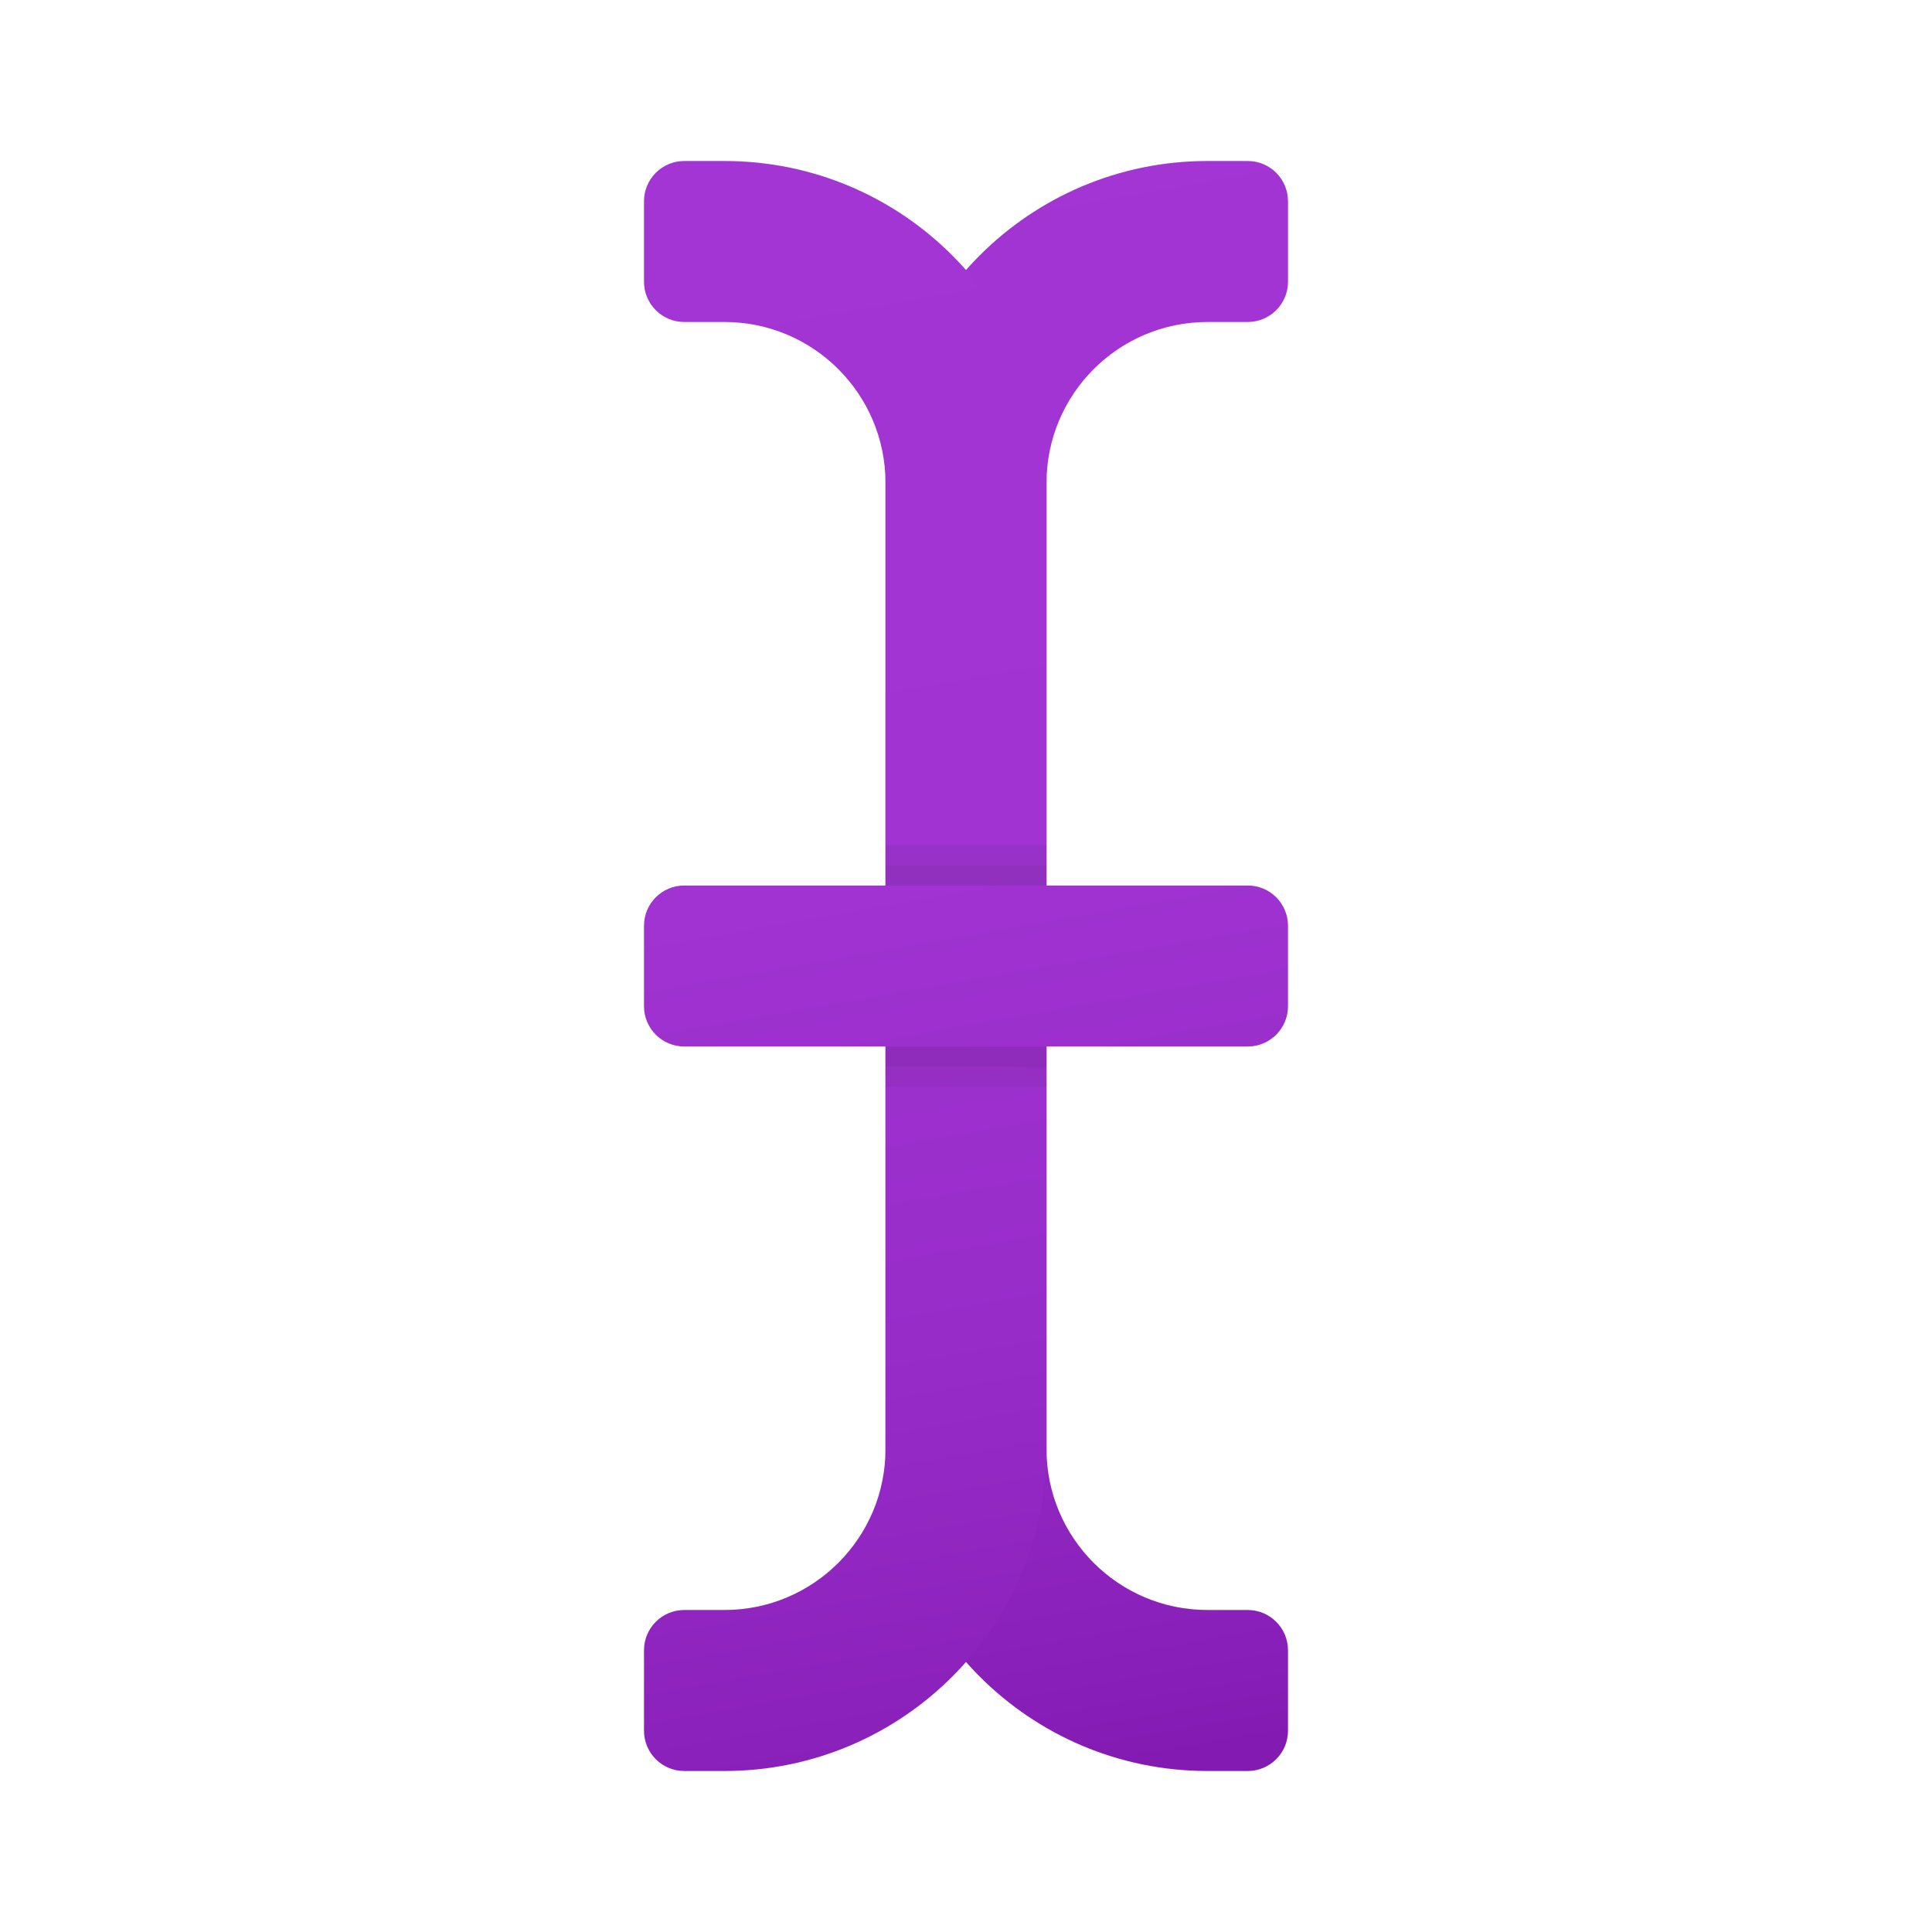 <svg xmlns="http://www.w3.org/2000/svg" viewBox="0 0 48 48"><linearGradient id="sUOacUvt4h_TXTfAk1GSda" x1="23.477" x2="30.975" y1=".828" y2="43.353" gradientUnits="userSpaceOnUse"><stop offset="0" stop-color="#a235d4"/><stop offset=".441" stop-color="#a033d1"/><stop offset=".702" stop-color="#982cc9"/><stop offset=".915" stop-color="#8b21bb"/><stop offset="1" stop-color="#831bb3"/></linearGradient><path fill="url(#sUOacUvt4h_TXTfAk1GSda)" d="M31,44h-1c-4.418,0-8-3.582-8-8V12c0-4.418,3.582-8,8-8h1c0.552,0,1,0.448,1,1v2 c0,0.552-0.448,1-1,1h-1c-2.209,0-4,1.791-4,4v24c0,2.209,1.791,4,4,4h1c0.552,0,1,0.448,1,1v2C32,43.552,31.552,44,31,44z"/><linearGradient id="sUOacUvt4h_TXTfAk1GSdb" x1="16.848" x2="24.346" y1="3.642" y2="46.167" gradientUnits="userSpaceOnUse"><stop offset="0" stop-color="#a235d4"/><stop offset=".441" stop-color="#a033d1"/><stop offset=".702" stop-color="#982cc9"/><stop offset=".915" stop-color="#8b21bb"/><stop offset="1" stop-color="#831bb3"/></linearGradient><path fill="url(#sUOacUvt4h_TXTfAk1GSdb)" d="M17,44h1c4.418,0,8-3.582,8-8V12c0-4.418-3.582-8-8-8h-1c-0.552,0-1,0.448-1,1v2 c0,0.552,0.448,1,1,1h1c2.209,0,4,1.791,4,4v24c0,2.209-1.791,4-4,4h-1c-0.552,0-1,0.448-1,1v2C16,43.552,16.448,44,17,44z"/><rect width="4" height="6" x="22" y="21" opacity=".05"/><rect width="4" height="5" x="22" y="21.5" opacity=".05"/><linearGradient id="sUOacUvt4h_TXTfAk1GSdc" x1="21.032" x2="26.831" y1="7.167" y2="40.056" gradientUnits="userSpaceOnUse"><stop offset="0" stop-color="#a235d4"/><stop offset=".441" stop-color="#a033d1"/><stop offset=".702" stop-color="#982cc9"/><stop offset=".915" stop-color="#8b21bb"/><stop offset="1" stop-color="#831bb3"/></linearGradient><path fill="url(#sUOacUvt4h_TXTfAk1GSdc)" d="M31,26H17c-0.552,0-1-0.448-1-1v-2c0-0.552,0.448-1,1-1h14c0.552,0,1,0.448,1,1v2 C32,25.552,31.552,26,31,26z"/></svg>
